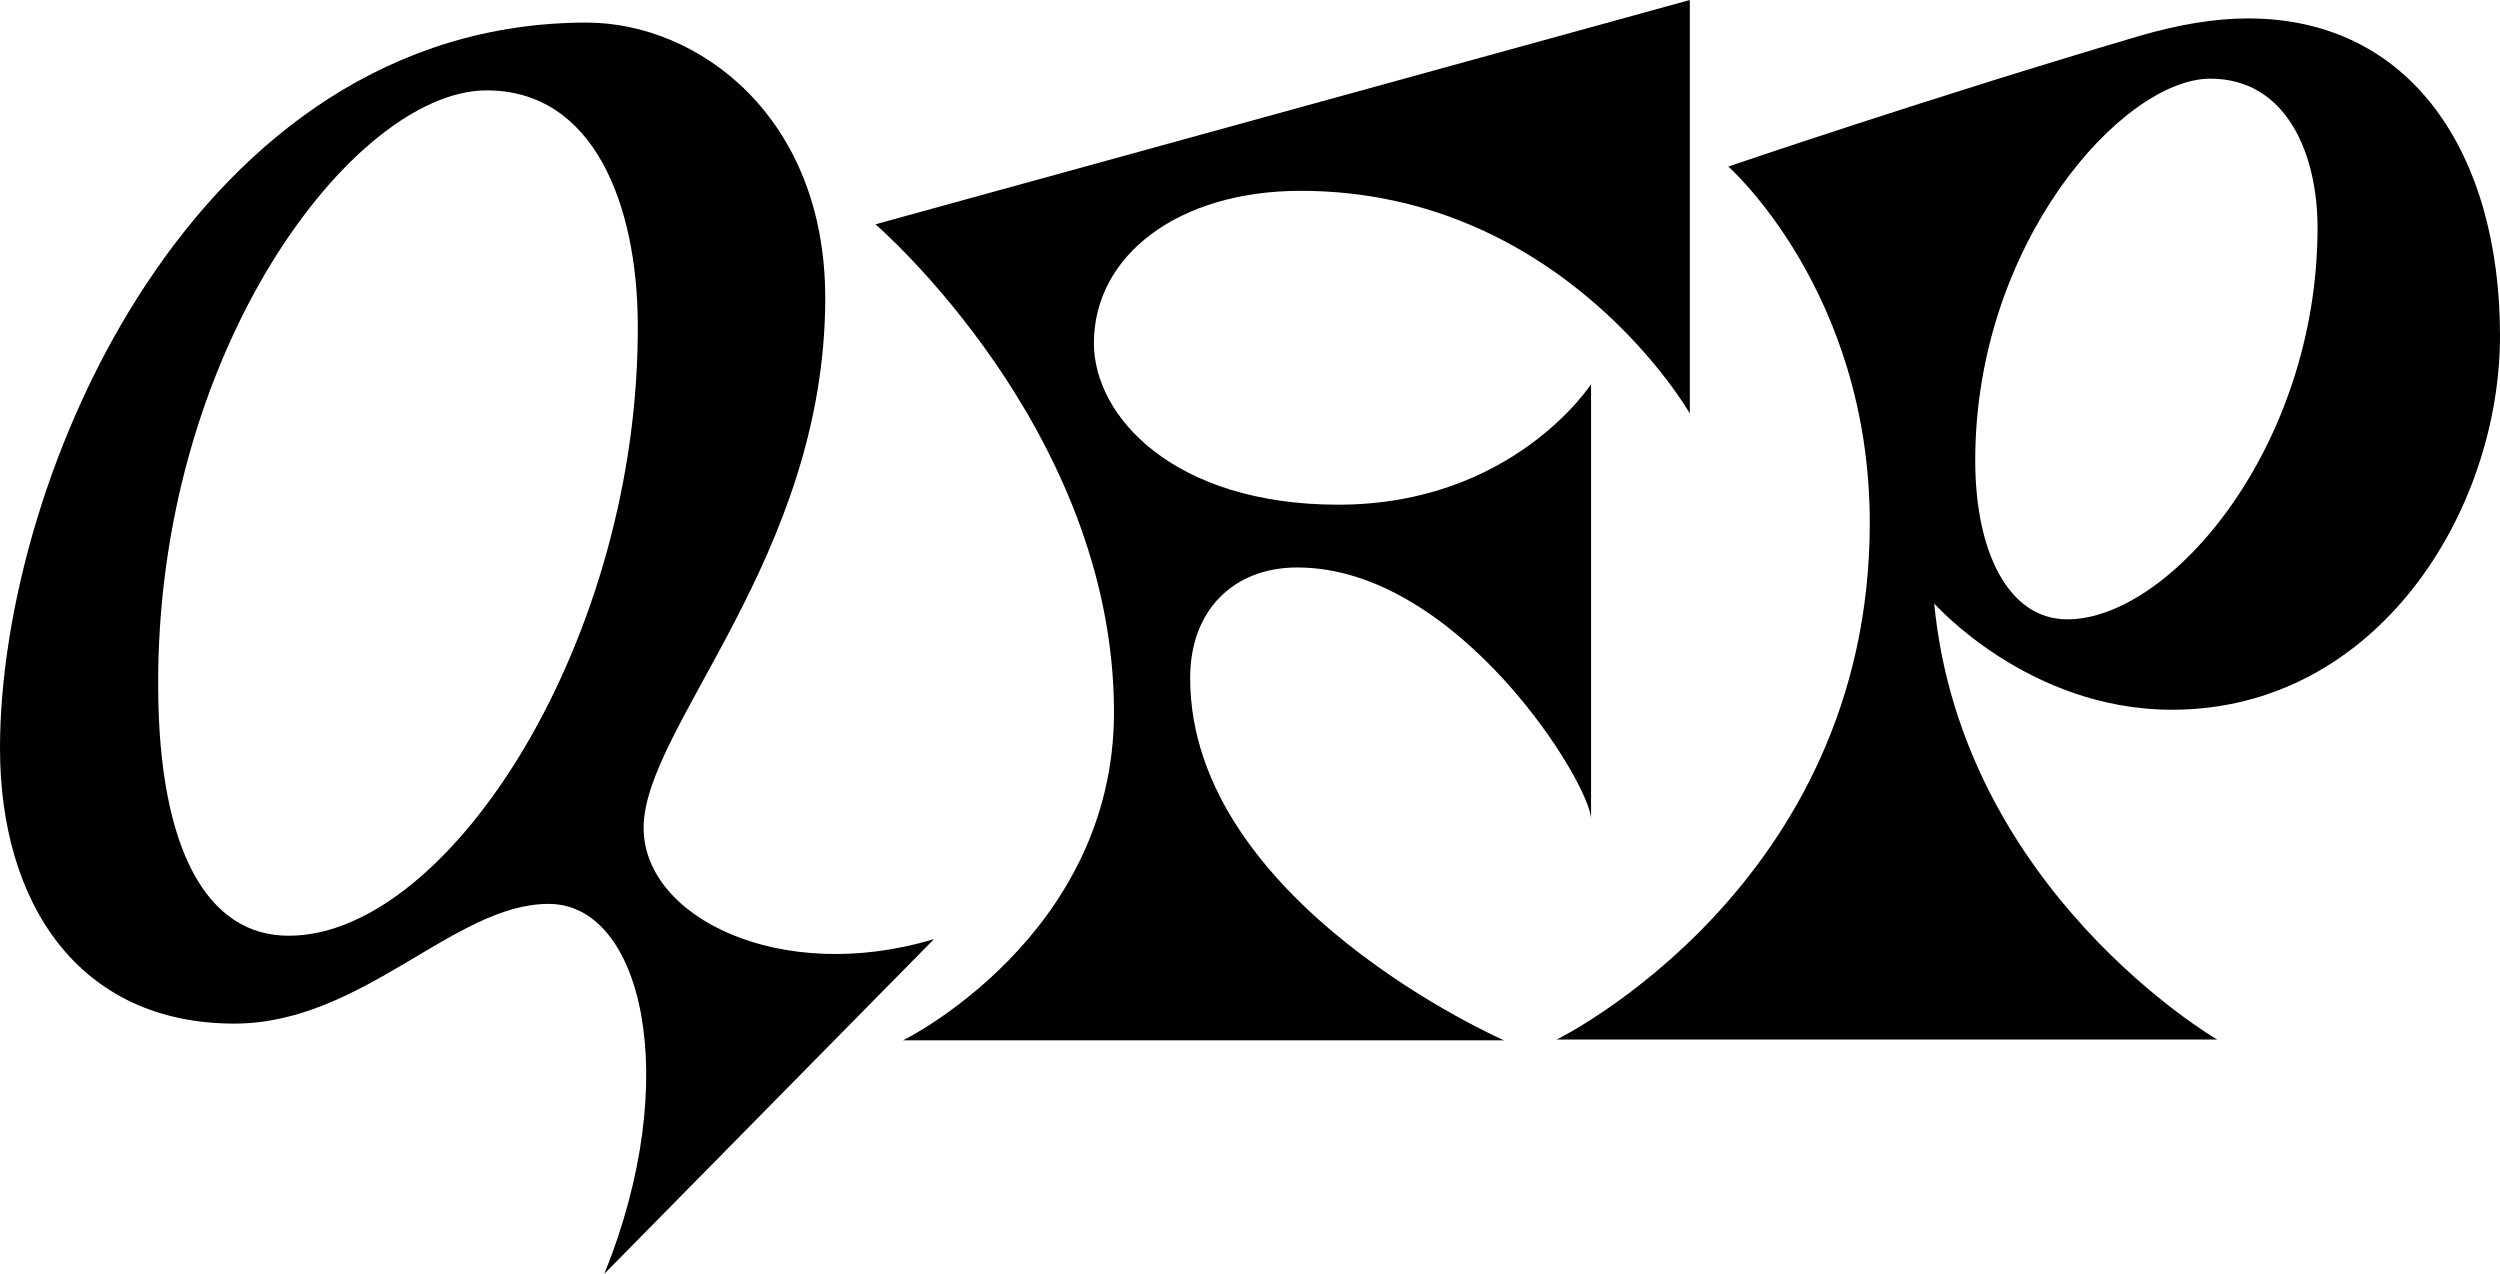 <?xml version="1.0" encoding="utf-8"?>
<!-- Generator: Adobe Illustrator 25.1.0, SVG Export Plug-In . SVG Version: 6.00 Build 0)  -->
<svg version="1.1" id="Layer_1" xmlns="http://www.w3.org/2000/svg" xmlns:xlink="http://www.w3.org/1999/xlink" x="0px" y="0px"
	 viewBox="0 0 298.7 152.2" style="enable-background:new 0 0 298.7 152.2;" xml:space="preserve">
<g>
	<path d="M104.6,26.8L201.9,0v49.4c0,0-15.2-26.6-46.5-26.6c-14.6,0-24.7,7.7-24.7,18.2c0,8.8,9.6,19.3,29.2,19.3
		c20.9,0,30.2-14.4,30.2-14.4v52c0-4.2-15.9-30.1-35.1-30.1c-7.6,0-12.8,5.1-12.8,13.2c0,26.9,37.5,43.3,37.5,43.3h-71.8
		c0,0,25.2-12.4,25.2-39.2C133.1,51.3,104.6,26.8,104.6,26.8z"/>
	<g>
		<path d="M255.6,4.3c-25.1,7.4-49.1,15.6-49.1,15.6s16.9,14.9,16.9,42.6c0,43.4-37.4,61.7-37.4,61.7h78.9c0,0-30.5-17.7-33.8-52.1
			c0,0,11.2,12.7,28.4,12.7c24.5,0,39.2-23.7,39.2-44.7c0-21.6-10.5-37.9-30.1-37.9C264.7,2.2,260.4,2.9,255.6,4.3z M247,74
			c-7,0-11-8-11-19c0-25.9,17.6-45.6,28.1-45.6c9.1,0,12.8,9,12.8,17.8C276.9,53.4,259.3,74,247,74z"/>
	</g>
	<path d="M72.2,152.2l39.4-40c-18.2,5.5-34.7-2.5-34.7-13.3c0-12,21.7-32.4,21.7-63.3c0-21.8-15.3-32.9-28.5-32.9
		C23.3,2.7,0,57,0,89.4c0,18.5,9.4,32.9,28,32.9c15.3,0,26.3-14.3,37.5-14.3C76.7,107.9,81.7,128.8,72.2,152.2z M34.6,111.8
		c-9.8,0.1-15.6-10.2-15.7-29.5C18.6,41.9,42.2,11,58,10.8c13.1-0.1,18.1,13.9,18.2,27.7C76.5,76.2,53.8,111.7,34.6,111.8z"/>
</g>
</svg>
